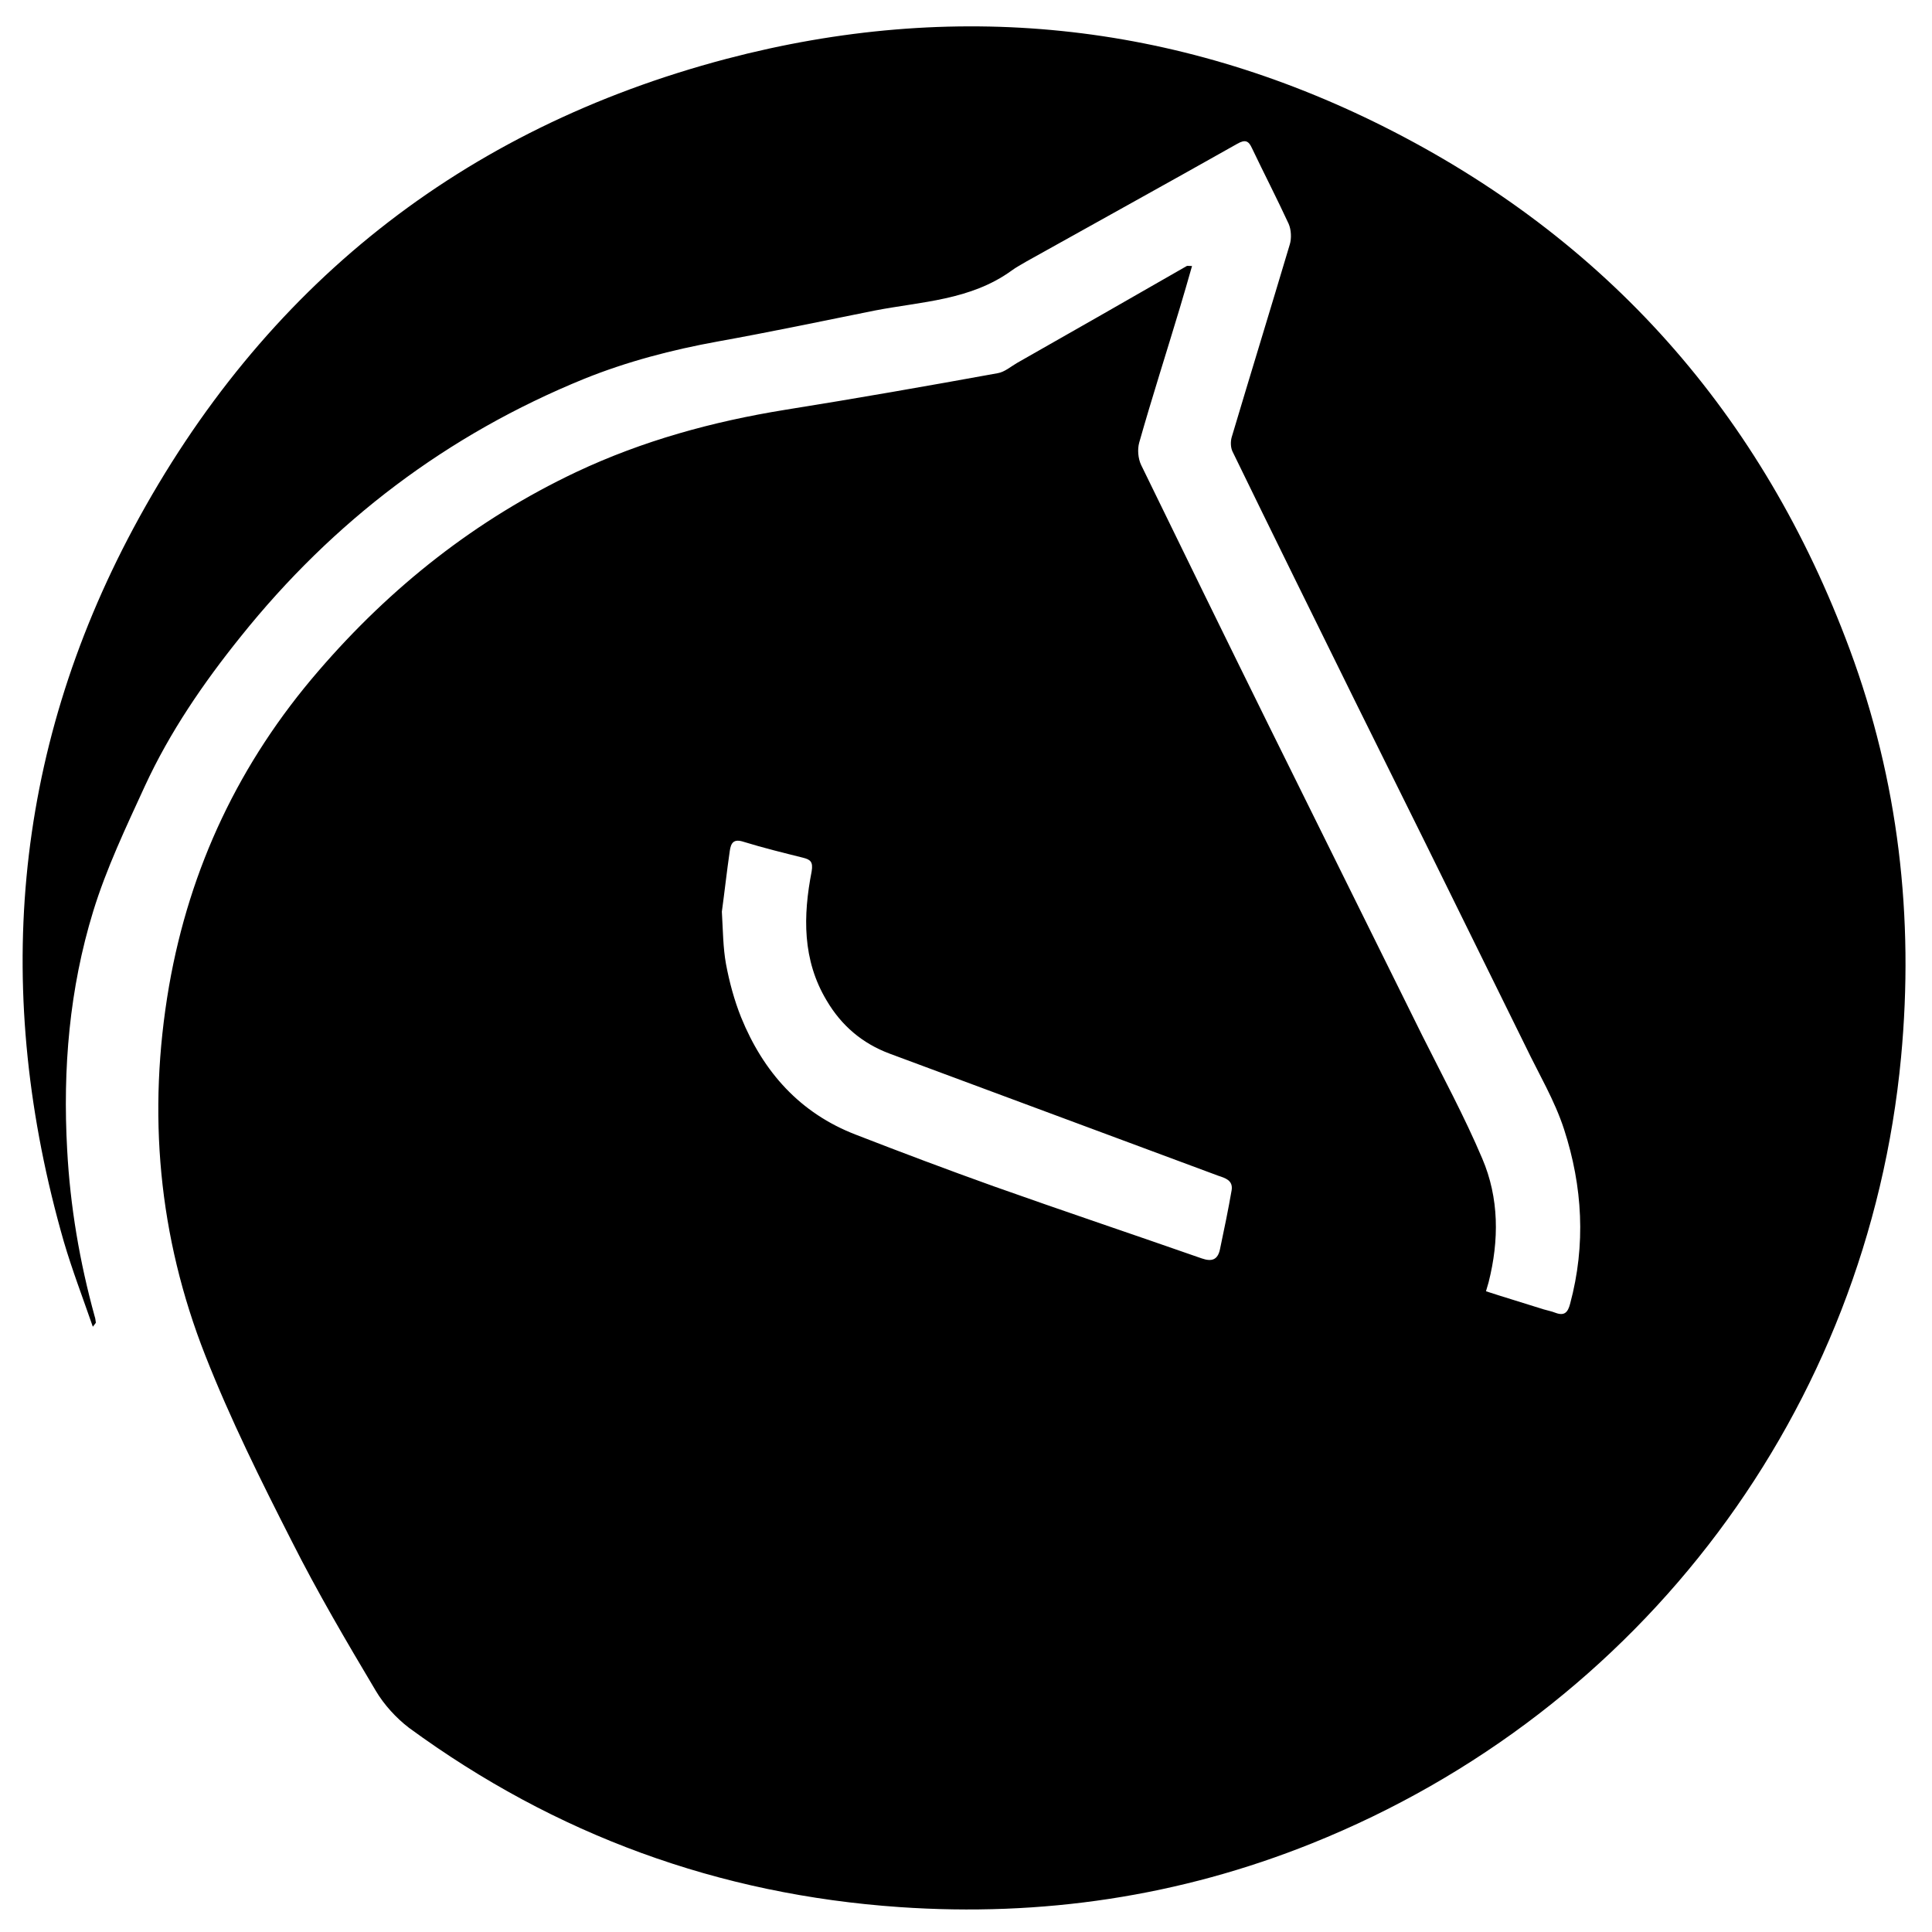 <?xml version="1.0" encoding="utf-8"?>
<!-- Generator: Adobe Illustrator 21.0.0, SVG Export Plug-In . SVG Version: 6.00 Build 0)  -->
<svg version="1.1" id="图层_1" xmlns="http://www.w3.org/2000/svg" xmlns:xlink="http://www.w3.org/1999/xlink" x="0px" y="0px"
	 viewBox="0 0 512 512" style="enable-background:new 0 0 512 512;" xml:space="preserve">
<path d="M490.2,172.1c-23.1-62.3-64.3-108.8-123.4-138.5c-55.6-27.9-114.2-33.8-174.3-18C122.4,34.1,69.7,76,35.4,139.9
	C3.2,200-1.9,263.5,16.9,329c2.2,7.5,5,14.8,7.7,22.6c0.6-0.8,0.8-1,0.8-1.1c-0.1-0.5-0.1-1.1-0.3-1.6c-4-14.5-6.5-29.2-7.3-44.2
	c-1.2-21.5,0.6-42.7,6.9-63.2c3.5-11.4,8.7-22.3,13.7-33.2C45,194,53.9,181,63.8,168.7c24.5-30.6,54.7-53.5,91-68.3
	c11.4-4.6,23.3-7.7,35.4-9.9c13.9-2.5,27.7-5.4,41.6-8.2c12.4-2.4,25.4-2.7,36.3-10.6c1.2-0.9,2.6-1.6,3.9-2.4
	c18.6-10.4,37.3-20.7,55.9-31.2c2.1-1.2,3-0.8,3.9,1.2c3.2,6.7,6.6,13.3,9.7,20c0.7,1.6,0.8,3.9,0.3,5.5
	c-5.1,17.1-10.3,34-15.4,51.1c-0.3,1.1-0.3,2.6,0.2,3.7c10.9,22.4,21.9,44.7,32.9,67c8.1,16.4,16.3,32.8,24.4,49.3
	c6.8,13.8,13.6,27.6,20.4,41.4c3.5,7.3,7.7,14.3,10.2,22c4.9,15.1,5.8,30.6,1.6,46.2c-0.6,2.3-1.5,3.3-3.9,2.4
	c-1-0.4-2.1-0.6-3.1-0.9c-5-1.6-10.1-3.1-15.3-4.8c0.3-1,0.5-1.7,0.7-2.4c2.8-11.1,2.8-22.3-1.7-32.8c-4.7-11.1-10.5-21.8-15.9-32.6
	c-13.6-27.5-27.2-54.9-40.8-82.4c-11.3-22.9-22.5-45.8-33.7-68.8c-0.8-1.7-1-4.1-0.5-5.9c3.4-12,7.2-23.8,10.8-35.8
	c1.1-3.6,2.1-7.2,3.2-11c-0.8,0-1.2-0.1-1.4,0c-15,8.6-30,17.2-45,25.7c-1.7,1-3.3,2.4-5.1,2.7c-18.7,3.4-37.5,6.7-56.3,9.7
	c-19.2,3.1-37.8,8.2-55.4,16.5c-26.6,12.6-49.1,30.4-68.3,52.7c-20.9,24.2-34.1,52-39.6,83.5C39,295,42,327.7,54.4,359.2
	c6.6,16.8,14.7,33.1,22.9,49.2c6.8,13.5,14.5,26.6,22.3,39.7c2.2,3.7,5.4,7.2,8.8,9.8c38.8,28.4,82.1,44.2,130,47.5
	c37.7,2.6,74.2-2.8,109.3-16.9c87.4-35.1,147.3-115,156.1-208.3C507.3,243.1,503.1,206.9,490.2,172.1z M326.4,315.4
	c-0.9,5.2-2,10.5-3.1,15.7c-0.6,2.8-2.2,3.3-4.8,2.4c-18.3-6.4-36.8-12.6-55.1-19.1c-12.3-4.4-24.5-9-36.6-13.7
	c-14.8-5.7-24.5-16.6-30.4-31.1c-1.8-4.5-3.1-9.3-4-14.1c-0.8-4.4-0.8-8.9-1.1-13.9c0.7-5.1,1.3-10.6,2.1-16.1
	c0.3-2.1,1-3.3,3.7-2.4c5.2,1.6,10.5,2.9,15.7,4.2c2,0.5,2.7,1.1,2.3,3.6c-2.3,11.8-2.5,23.5,4,34.3c3.9,6.6,9.4,11.3,16.6,14
	c29.1,10.8,58.1,21.6,87.2,32.4C324.7,312.2,326.8,312.8,326.4,315.4z"/>
</svg>

